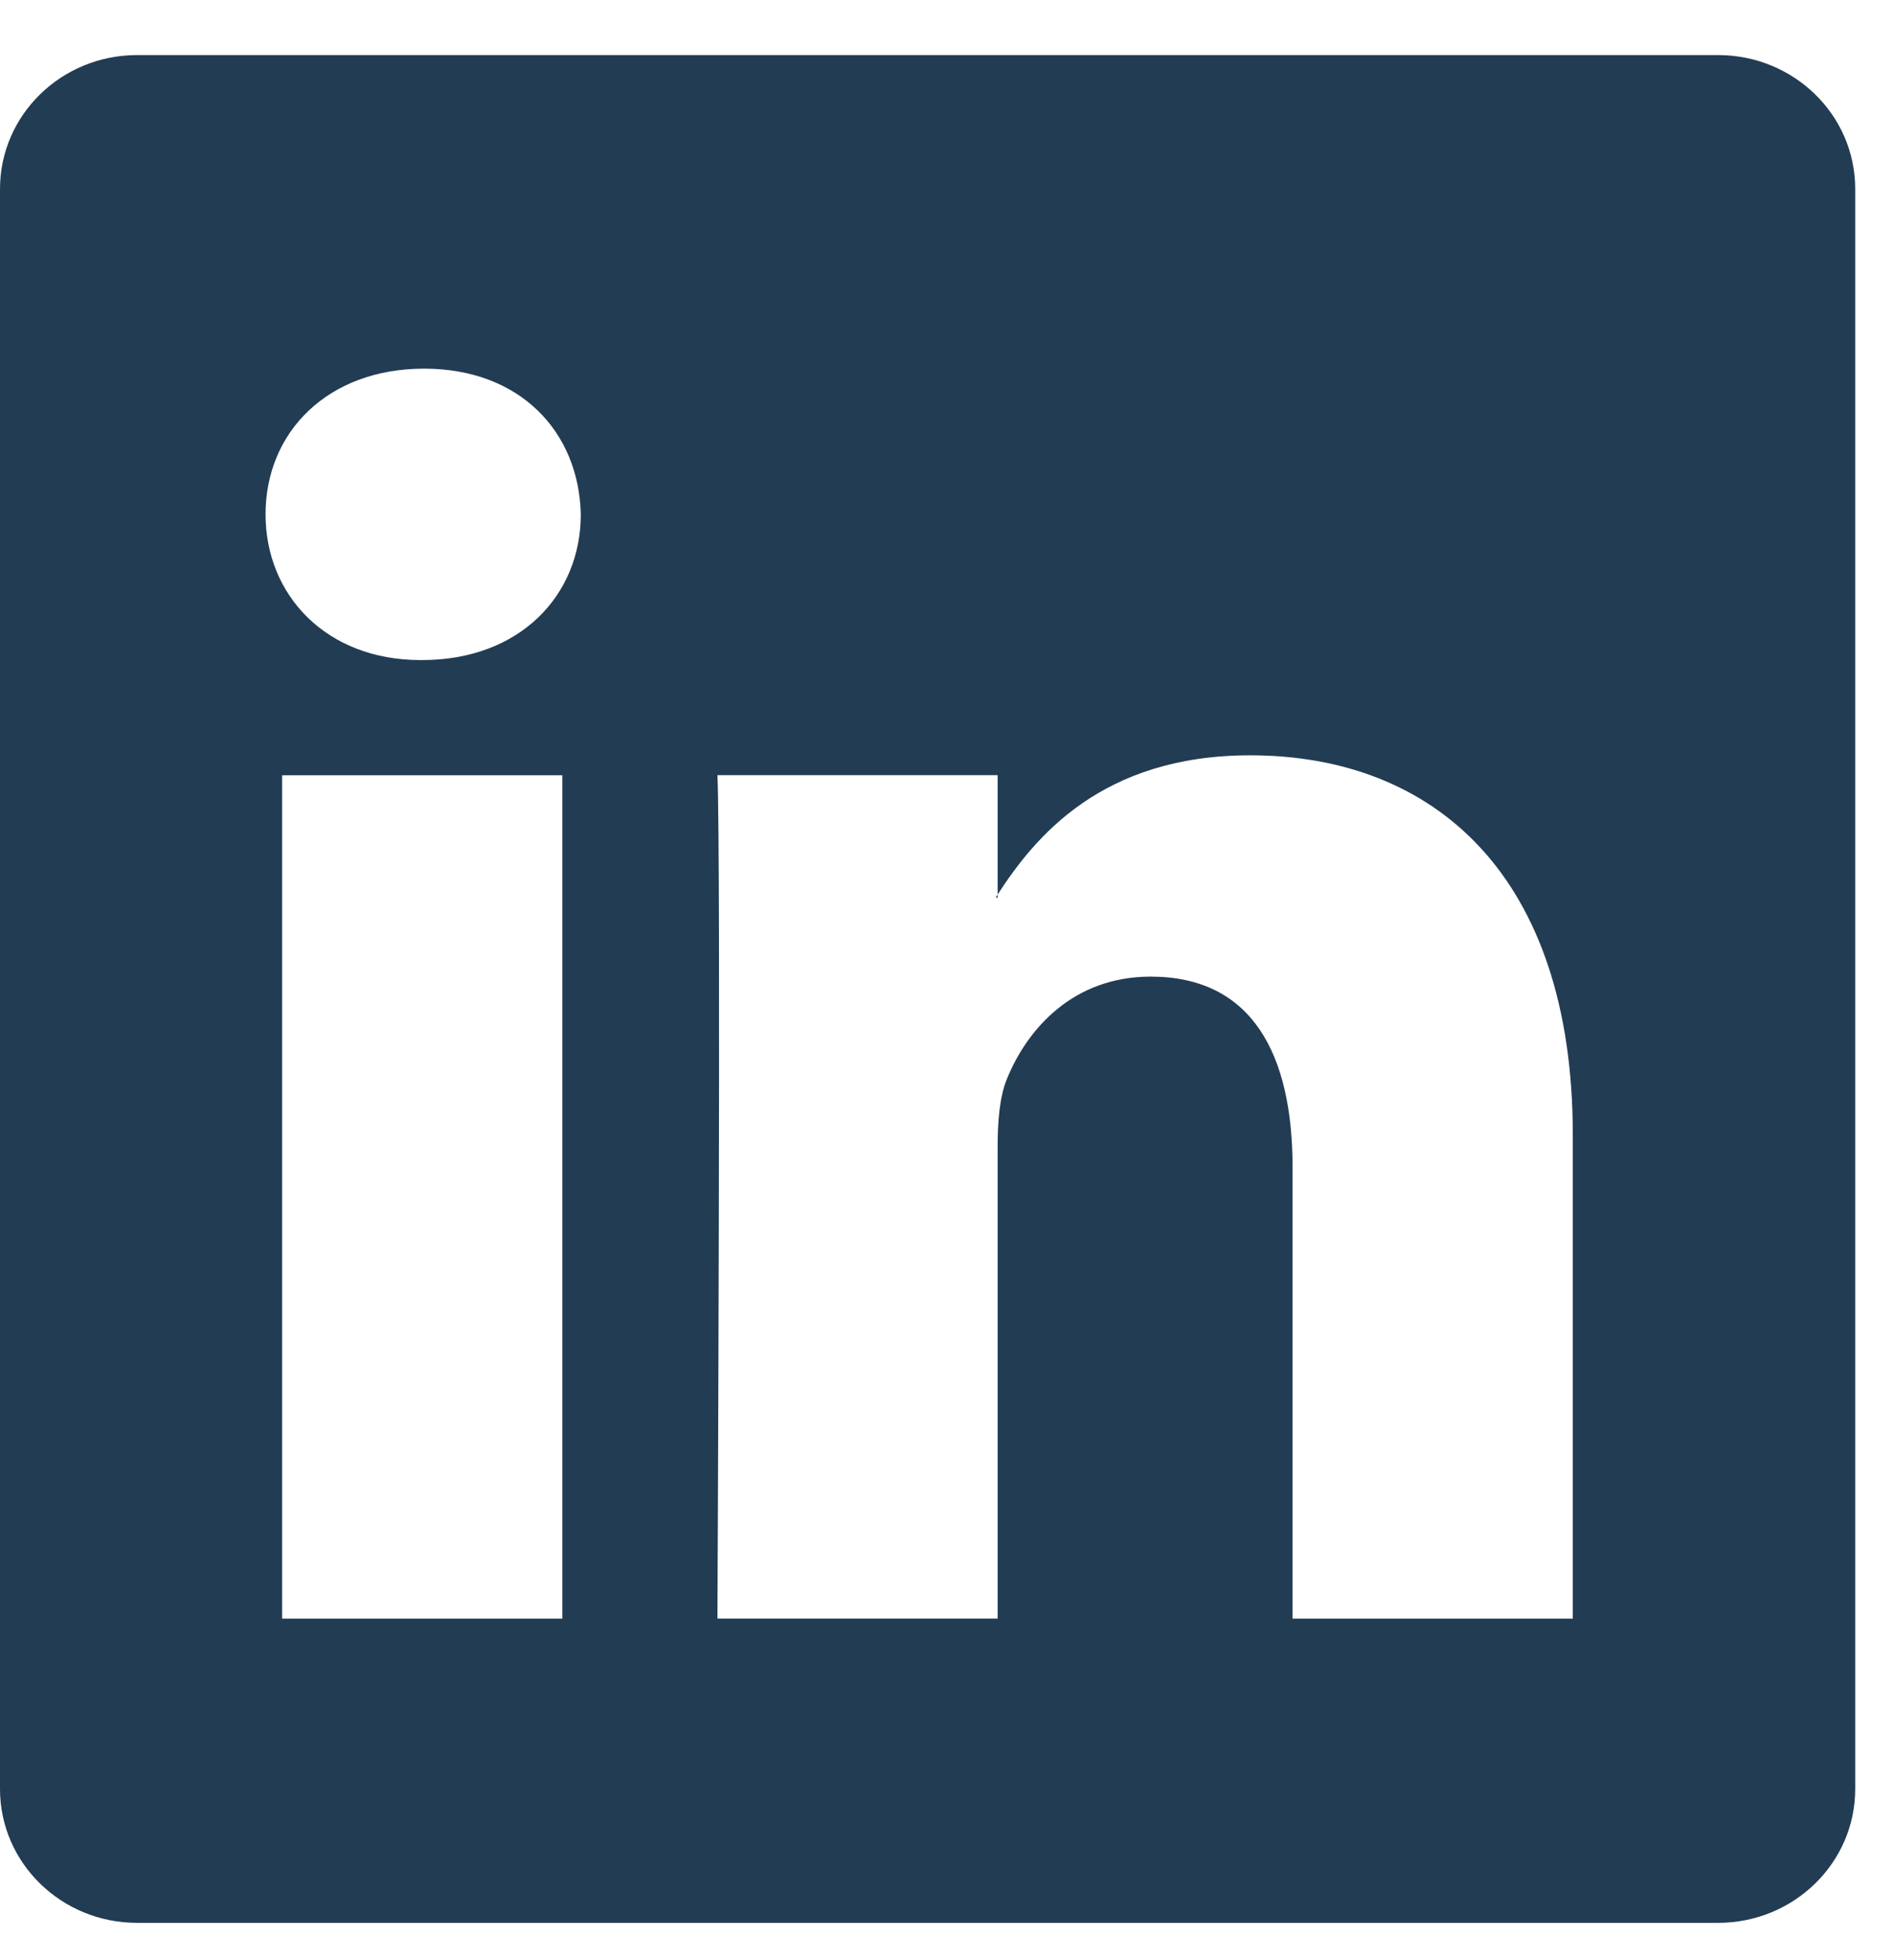 <svg width="29" height="30" viewBox="0 0 29 30" fill="none" xmlns="http://www.w3.org/2000/svg">
<g id="Linkedin">
<path id="Vector" d="M15.275 13.738V13.692C15.265 13.707 15.255 13.723 15.245 13.738H15.275Z" fill="#223C53"/>
<path id="Vector_2" d="M26.306 0.843H2.098C0.94 0.843 0 1.76 0 2.891V27.382C0 28.512 0.94 29.429 2.098 29.429H26.306C27.466 29.429 28.406 28.511 28.406 27.382V2.891C28.406 1.759 27.466 0.843 26.306 0.843ZM8.61 24.773H4.32V11.865H8.61V24.773ZM6.465 10.102H6.436C4.997 10.102 4.066 9.11 4.066 7.872C4.066 6.606 5.026 5.642 6.493 5.642C7.961 5.642 8.864 6.606 8.893 7.872C8.893 9.11 7.961 10.102 6.465 10.102ZM24.081 24.773H19.791V17.866C19.791 16.131 19.17 14.947 17.618 14.947C16.433 14.947 15.727 15.746 15.416 16.517C15.303 16.792 15.275 17.177 15.275 17.564V24.772H10.985C10.985 24.772 11.041 13.074 10.985 11.864H15.275V13.691C15.845 12.812 16.865 11.56 19.143 11.56C21.965 11.56 24.082 13.405 24.082 17.37V24.773H24.081Z" fill="#223C53"/>
</g>
</svg>
